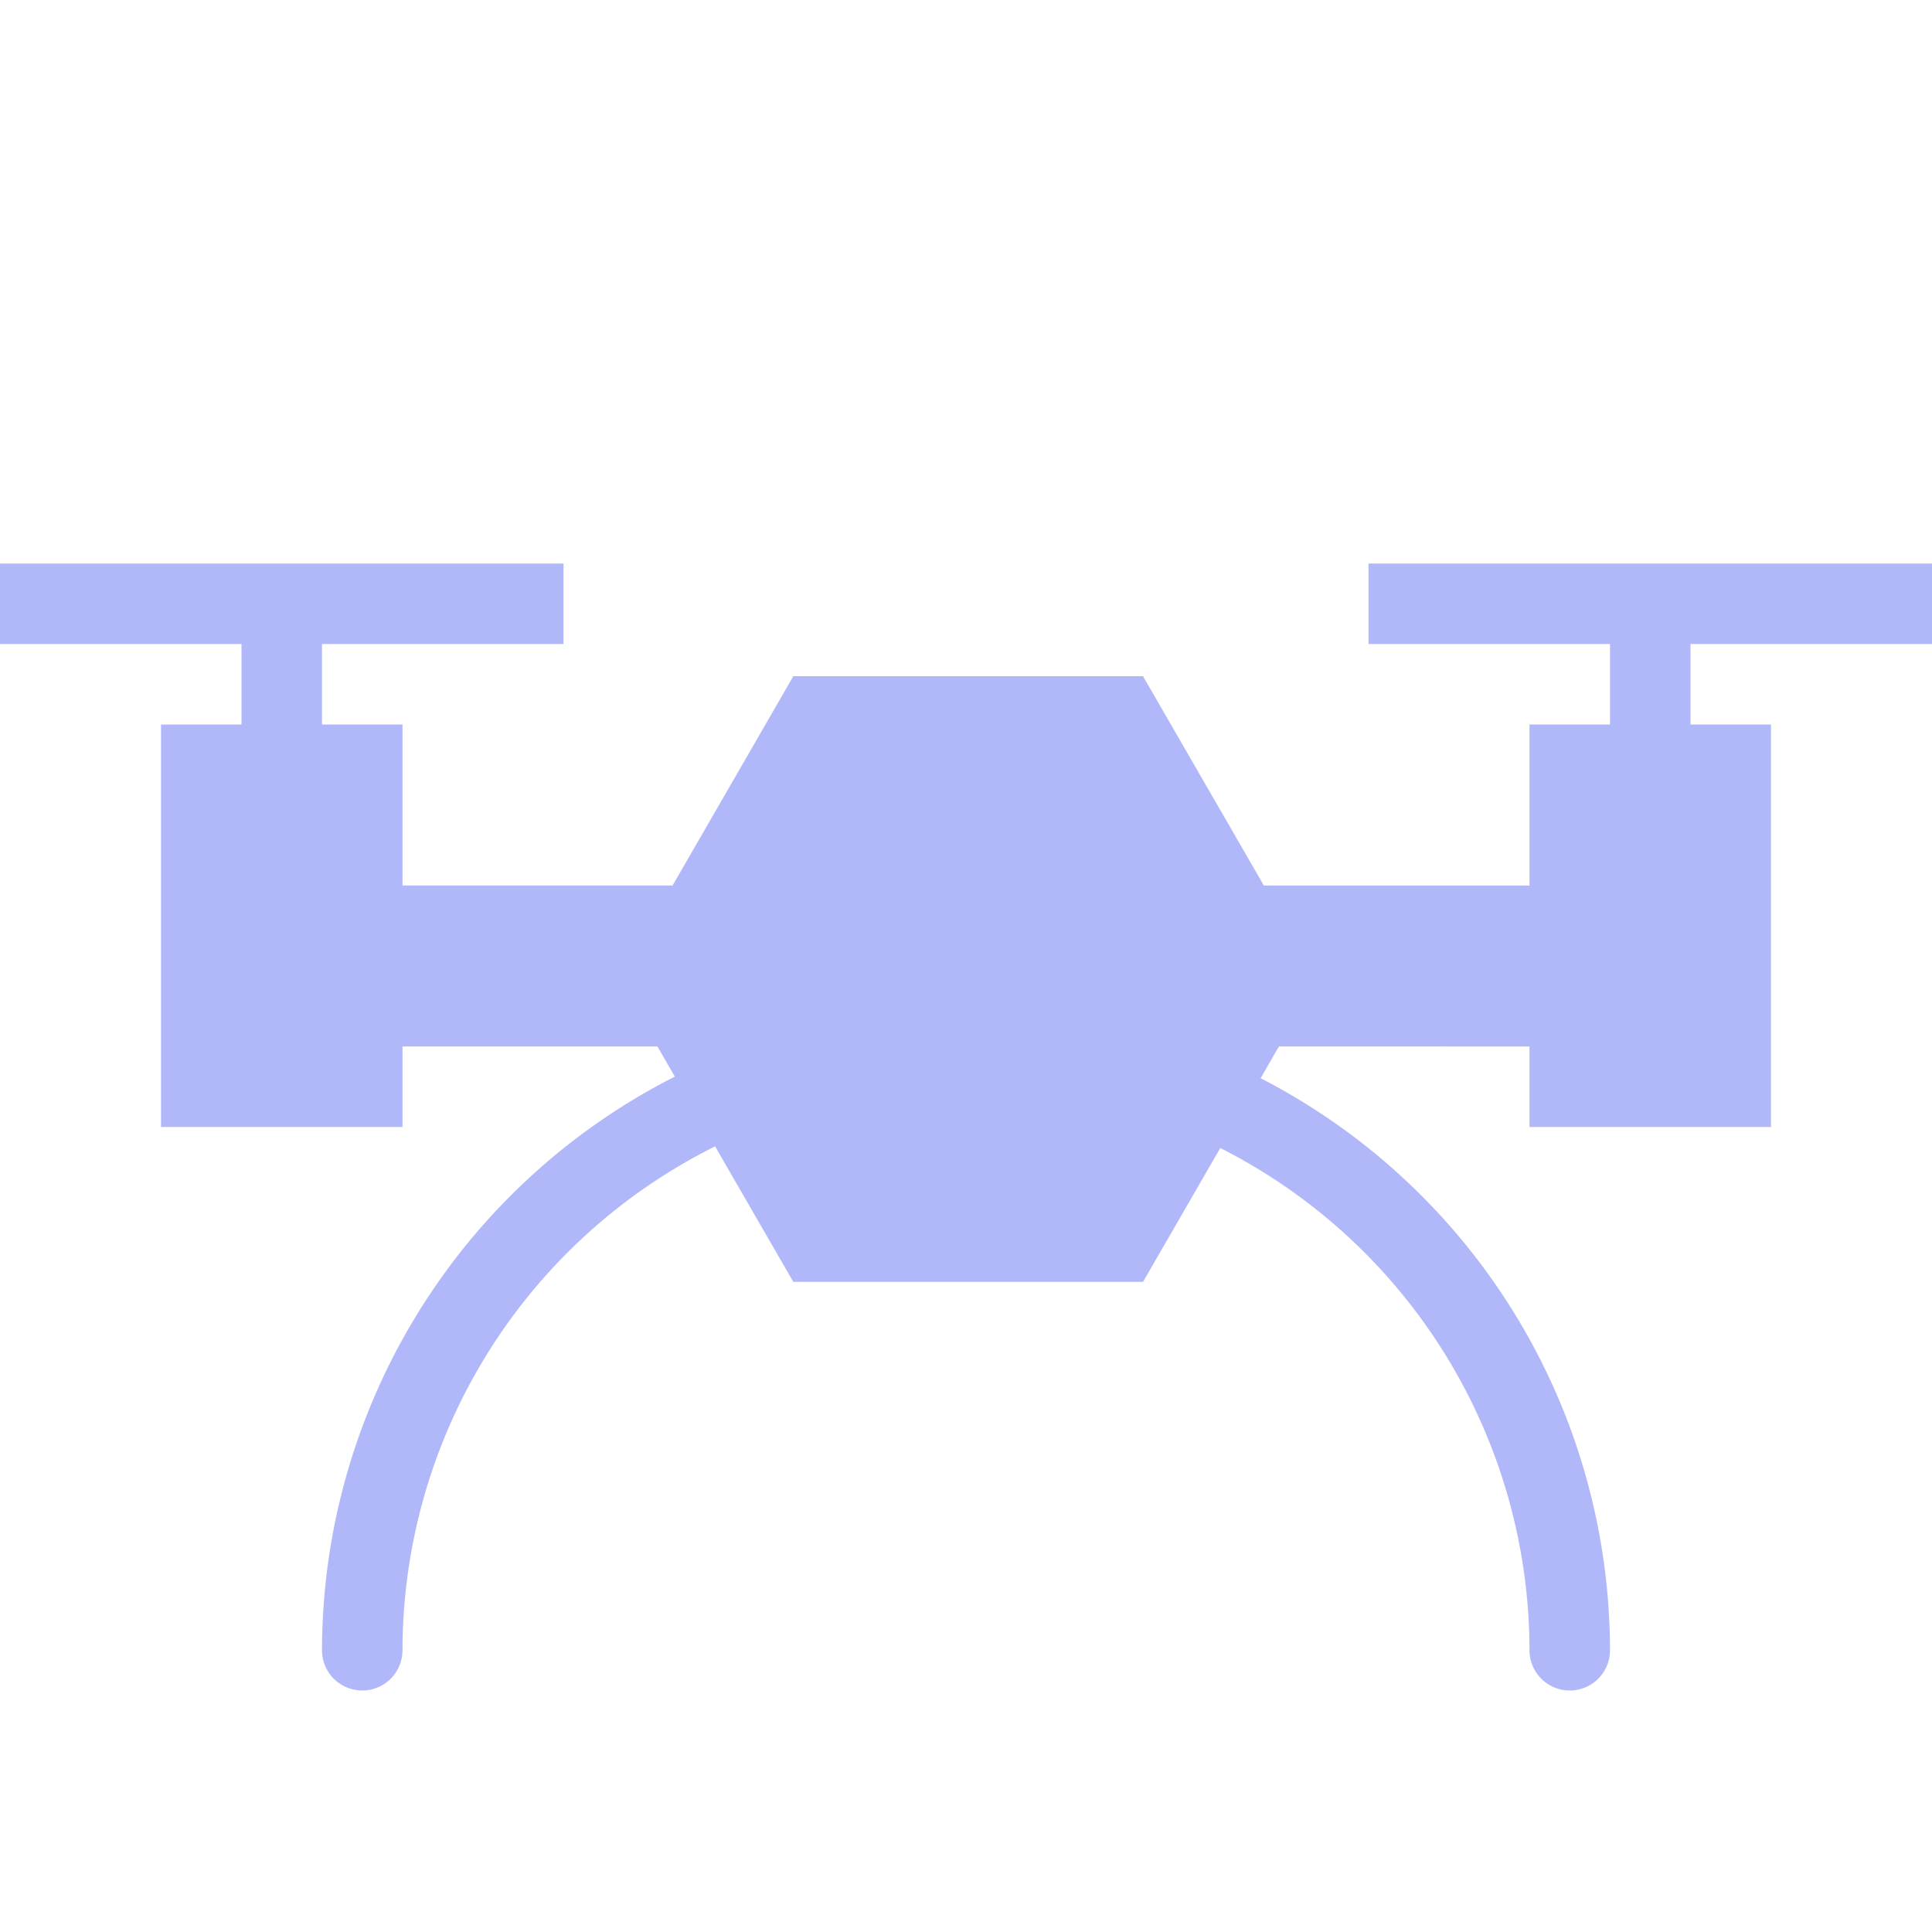 <svg width="128" height="128" viewBox="0 0 24 24" xmlns="http://www.w3.org/2000/svg">
    <path fill="#b1b8fa" d="M24 8V7h-7v1h3v1h-1v2h-3.3l-1.501-2.6H9.855l-1.5 2.6H5V9H4V8h3V7H0v1h3v1H2v5h3v-1h3.167l.216.374A8.002 8.002 0 0 0 4 20.5a.5.5 0 0 0 1 0a7.001 7.001 0 0 1 3.883-6.259l.972 1.683h4.344l.96-1.663A7.002 7.002 0 0 1 19 20.5a.5.5 0 0 0 1 0a8.003 8.003 0 0 0-4.34-7.106l.227-.394H19v1h3V9h-1V8Z"/>
</svg>